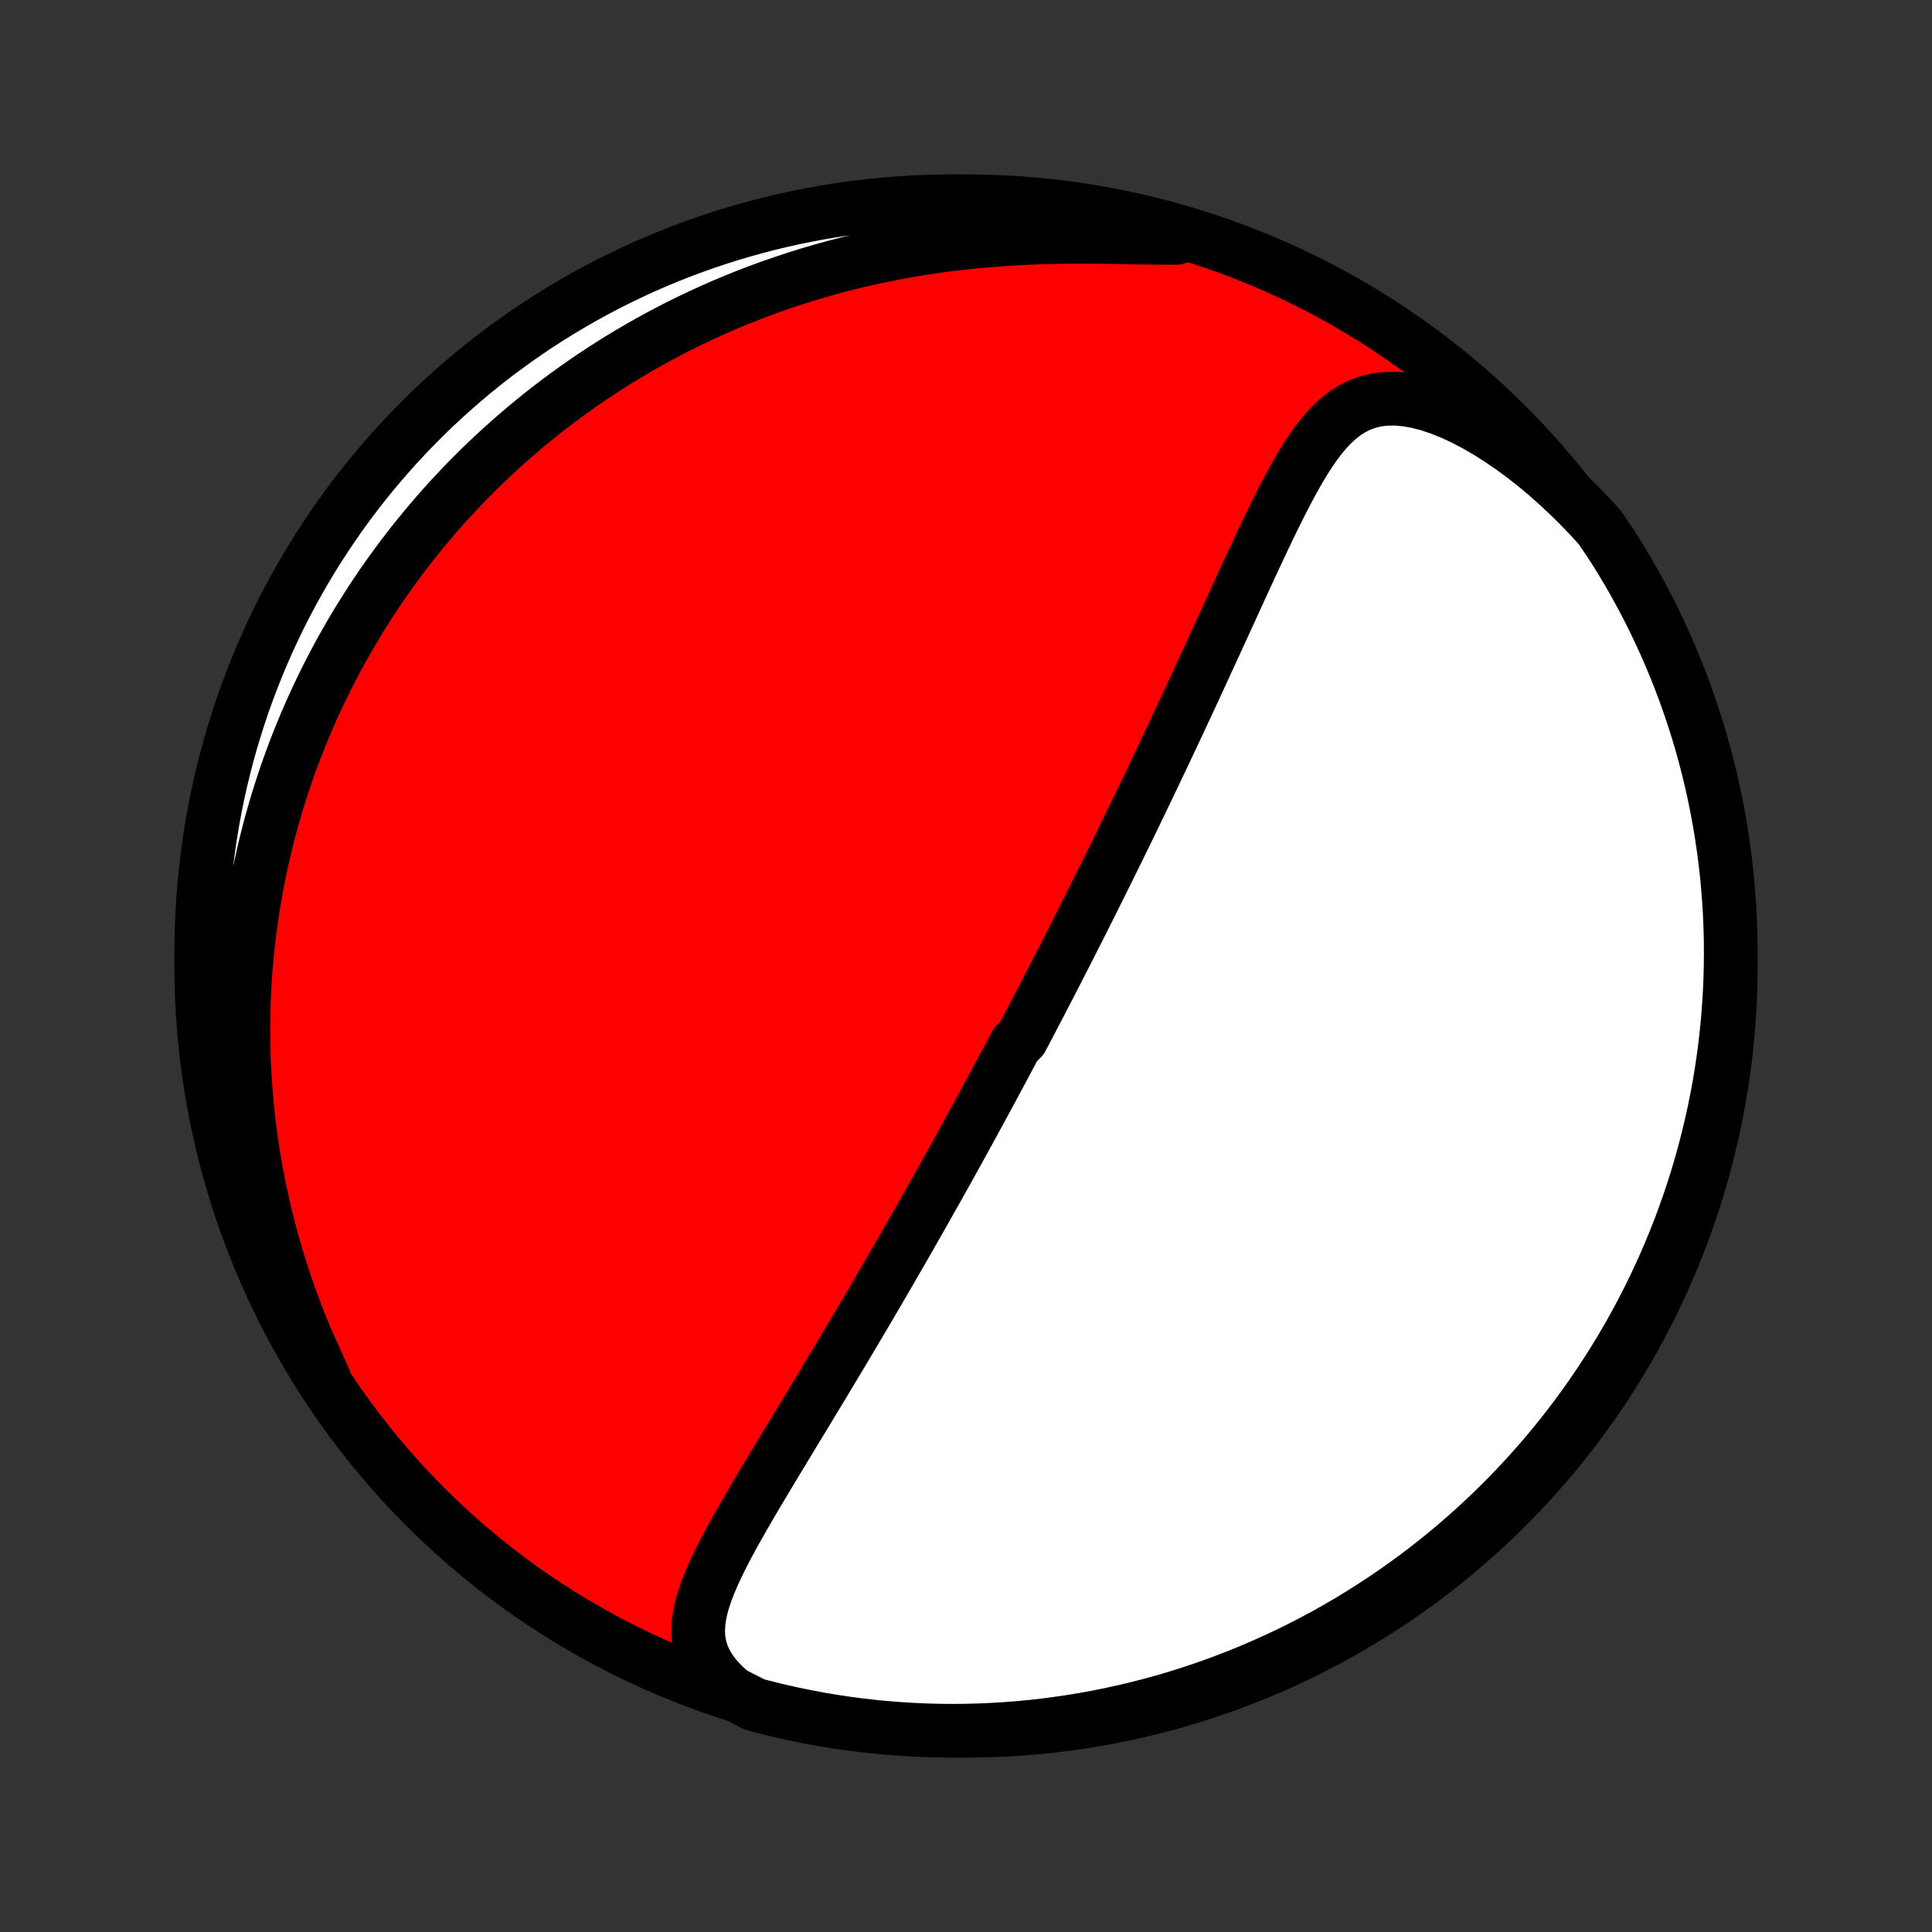 <?xml version="1.0" encoding="utf-8" standalone="no"?>
<!DOCTYPE svg PUBLIC "-//W3C//DTD SVG 1.1//EN"
  "http://www.w3.org/Graphics/SVG/1.1/DTD/svg11.dtd">
<!-- Created with matplotlib (http://matplotlib.org/) -->
<svg height="72pt" version="1.1" viewBox="0 0 72 72" width="72pt" xmlns="http://www.w3.org/2000/svg" xmlns:xlink="http://www.w3.org/1999/xlink">
 <rect x="0" y="0" width="72" height="72" fill="#333333" stroke="none"/>
 <defs>
  <style type="text/css">
*{stroke-linecap:butt;stroke-linejoin:round;}
  </style>
 </defs>
 <g id="figure_1">
  <g id="patch_1">
   <path d="
M0 72
L72 72
L72 0
L0 0
z
" style="fill:none;"/>
  </g>
  <g id="axes_1">
   <g id="PatchCollection_1">
    <defs>
     <path d="
M36 -7.5
C43.558 -7.5 50.808 -10.503 56.153 -15.848
C61.497 -21.192 64.5 -28.442 64.5 -36
C64.5 -43.558 61.497 -50.808 56.153 -56.153
C50.808 -61.497 43.558 -64.5 36 -64.5
C28.442 -64.5 21.192 -61.497 15.848 -56.153
C10.503 -50.808 7.5 -43.558 7.5 -36
C7.5 -28.442 10.503 -21.192 15.848 -15.848
C21.192 -10.503 28.442 -7.5 36 -7.5
z
" id="C0_0_a811fe30f3"/>
     <path d="
M27.276 -8.91
L26.968 -9.185
L26.703 -9.465
L26.483 -9.75
L26.308 -10.038
L26.176 -10.328
L26.086 -10.62
L26.034 -10.913
L26.017 -11.207
L26.031 -11.502
L26.071 -11.798
L26.135 -12.094
L26.219 -12.392
L26.32 -12.69
L26.435 -12.988
L26.563 -13.288
L26.701 -13.588
L26.847 -13.889
L27 -14.19
L27.159 -14.491
L27.323 -14.793
L27.491 -15.095
L27.663 -15.396
L27.836 -15.698
L28.012 -15.999
L28.189 -16.3
L28.368 -16.601
L28.547 -16.9
L28.726 -17.199
L28.906 -17.497
L29.085 -17.794
L29.264 -18.09
L29.442 -18.384
L29.62 -18.678
L29.797 -18.97
L29.973 -19.26
L30.148 -19.549
L30.321 -19.836
L30.494 -20.122
L30.665 -20.405
L30.835 -20.688
L31.003 -20.968
L31.17 -21.246
L31.335 -21.523
L31.499 -21.798
L31.662 -22.071
L31.823 -22.342
L31.982 -22.611
L32.14 -22.878
L32.297 -23.144
L32.452 -23.407
L32.605 -23.669
L32.757 -23.929
L32.908 -24.188
L33.057 -24.444
L33.205 -24.699
L33.351 -24.952
L33.496 -25.203
L33.64 -25.453
L33.782 -25.701
L33.924 -25.948
L34.063 -26.193
L34.202 -26.436
L34.34 -26.678
L34.476 -26.919
L34.611 -27.159
L34.745 -27.397
L34.879 -27.633
L35.011 -27.869
L35.142 -28.104
L35.272 -28.337
L35.401 -28.569
L35.529 -28.8
L35.657 -29.031
L35.784 -29.26
L35.91 -29.489
L36.035 -29.717
L36.159 -29.944
L36.283 -30.17
L36.406 -30.396
L36.528 -30.621
L36.65 -30.845
L36.771 -31.069
L36.892 -31.293
L37.012 -31.516
L37.132 -31.739
L37.251 -31.962
L37.37 -32.184
L37.489 -32.406
L37.607 -32.628
L37.725 -32.85
L37.842 -33.072
L38.077 -33.295
L38.194 -33.517
L38.31 -33.739
L38.427 -33.962
L38.543 -34.185
L38.66 -34.408
L38.776 -34.631
L38.892 -34.855
L39.008 -35.08
L39.125 -35.305
L39.241 -35.531
L39.358 -35.757
L39.474 -35.984
L39.591 -36.212
L39.708 -36.44
L39.825 -36.67
L39.942 -36.9
L40.059 -37.132
L40.177 -37.364
L40.295 -37.598
L40.413 -37.833
L40.532 -38.069
L40.651 -38.306
L40.77 -38.545
L40.89 -38.785
L41.01 -39.026
L41.131 -39.27
L41.252 -39.514
L41.374 -39.761
L41.496 -40.009
L41.619 -40.258
L41.742 -40.51
L41.866 -40.763
L41.991 -41.019
L42.116 -41.276
L42.242 -41.535
L42.368 -41.797
L42.495 -42.06
L42.623 -42.326
L42.752 -42.594
L42.881 -42.864
L43.011 -43.136
L43.142 -43.411
L43.274 -43.688
L43.406 -43.968
L43.539 -44.25
L43.673 -44.535
L43.808 -44.821
L43.944 -45.111
L44.08 -45.403
L44.217 -45.697
L44.355 -45.994
L44.494 -46.293
L44.634 -46.595
L44.774 -46.899
L44.915 -47.206
L45.057 -47.515
L45.2 -47.826
L45.344 -48.14
L45.489 -48.455
L45.634 -48.773
L45.78 -49.092
L45.927 -49.413
L46.075 -49.736
L46.224 -50.061
L46.373 -50.386
L46.524 -50.713
L46.675 -51.04
L46.828 -51.367
L46.981 -51.695
L47.137 -52.023
L47.293 -52.349
L47.451 -52.675
L47.611 -52.999
L47.773 -53.321
L47.938 -53.639
L48.105 -53.954
L48.276 -54.264
L48.451 -54.568
L48.631 -54.865
L48.817 -55.154
L49.01 -55.433
L49.212 -55.7
L49.423 -55.953
L49.645 -56.189
L49.881 -56.406
L50.133 -56.602
L50.401 -56.772
L50.689 -56.913
L50.996 -57.023
L51.325 -57.099
L51.673 -57.139
L52.042 -57.141
L52.429 -57.105
L52.833 -57.032
L53.249 -56.923
L53.677 -56.779
L54.113 -56.603
L54.554 -56.398
L54.999 -56.164
L55.444 -55.906
L55.889 -55.625
L56.331 -55.322
L56.769 -55.001
L57.201 -54.662
L57.626 -54.307
L58.044 -53.937
L58.454 -53.554
L58.854 -53.159
L59.245 -52.753
L59.626 -52.336
L59.913 -51.911
L60.18 -51.505
L60.44 -51.085
L60.692 -50.661
L60.937 -50.232
L61.174 -49.799
L61.403 -49.362
L61.625 -48.92
L61.838 -48.475
L62.044 -48.026
L62.242 -47.573
L62.432 -47.117
L62.614 -46.657
L62.788 -46.194
L62.954 -45.728
L63.111 -45.259
L63.261 -44.788
L63.402 -44.313
L63.534 -43.836
L63.658 -43.357
L63.774 -42.875
L63.882 -42.391
L63.98 -41.906
L64.071 -41.418
L64.152 -40.929
L64.225 -40.438
L64.29 -39.946
L64.346 -39.453
L64.393 -38.959
L64.432 -38.464
L64.462 -37.968
L64.483 -37.471
L64.496 -36.974
L64.5 -36.477
L64.495 -35.98
L64.482 -35.482
L64.46 -34.985
L64.429 -34.488
L64.39 -33.992
L64.342 -33.496
L64.285 -33.001
L64.22 -32.506
L64.146 -32.013
L64.064 -31.521
L63.972 -31.031
L63.873 -30.542
L63.765 -30.055
L63.648 -29.569
L63.524 -29.085
L63.39 -28.604
L63.249 -28.125
L63.099 -27.648
L62.941 -27.174
L62.774 -26.702
L62.6 -26.233
L62.417 -25.767
L62.226 -25.305
L62.028 -24.845
L61.821 -24.389
L61.607 -23.937
L61.384 -23.488
L61.154 -23.043
L60.917 -22.602
L60.672 -22.165
L60.419 -21.732
L60.158 -21.304
L59.891 -20.88
L59.616 -20.461
L59.334 -20.046
L59.045 -19.636
L58.749 -19.232
L58.446 -18.832
L58.136 -18.438
L57.819 -18.049
L57.496 -17.665
L57.166 -17.287
L56.83 -16.915
L56.487 -16.548
L56.138 -16.188
L55.783 -15.833
L55.422 -15.485
L55.055 -15.143
L54.682 -14.807
L54.304 -14.477
L53.92 -14.155
L53.53 -13.838
L53.135 -13.529
L52.735 -13.227
L52.33 -12.931
L51.92 -12.642
L51.505 -12.361
L51.085 -12.087
L50.661 -11.82
L50.232 -11.56
L49.799 -11.308
L49.362 -11.063
L48.92 -10.826
L48.475 -10.597
L48.026 -10.375
L47.573 -10.162
L47.117 -9.956
L46.657 -9.758
L46.194 -9.568
L45.728 -9.386
L45.259 -9.212
L44.788 -9.046
L44.313 -8.889
L43.836 -8.739
L43.357 -8.598
L42.875 -8.466
L42.391 -8.342
L41.906 -8.226
L41.418 -8.119
L40.929 -8.02
L40.438 -7.929
L39.946 -7.848
L39.453 -7.775
L38.959 -7.71
L38.464 -7.654
L37.968 -7.607
L37.471 -7.568
L36.974 -7.538
L36.477 -7.517
L35.98 -7.504
L35.482 -7.5
L34.985 -7.505
L34.488 -7.518
L33.992 -7.54
L33.496 -7.571
L33.001 -7.61
L32.506 -7.658
L32.013 -7.715
L31.521 -7.78
L31.031 -7.854
L30.542 -7.937
L30.055 -8.028
L29.569 -8.127
L29.085 -8.235
L28.604 -8.352
L28.125 -8.476
z
" id="C0_1_f91db2de83"/>
     <path d="
M12.095 -20.581
L11.854 -21.092
L11.623 -21.604
L11.404 -22.115
L11.195 -22.625
L10.998 -23.134
L10.811 -23.642
L10.635 -24.147
L10.47 -24.65
L10.315 -25.151
L10.171 -25.649
L10.036 -26.143
L9.912 -26.634
L9.797 -27.122
L9.692 -27.606
L9.596 -28.086
L9.509 -28.561
L9.43 -29.033
L9.36 -29.5
L9.298 -29.962
L9.244 -30.421
L9.198 -30.874
L9.159 -31.323
L9.128 -31.768
L9.103 -32.208
L9.086 -32.643
L9.074 -33.073
L9.07 -33.499
L9.071 -33.92
L9.078 -34.337
L9.091 -34.748
L9.11 -35.156
L9.134 -35.559
L9.163 -35.958
L9.198 -36.352
L9.237 -36.742
L9.281 -37.127
L9.33 -37.509
L9.383 -37.886
L9.441 -38.26
L9.503 -38.629
L9.569 -38.995
L9.639 -39.356
L9.713 -39.714
L9.791 -40.069
L9.872 -40.419
L9.958 -40.767
L10.047 -41.111
L10.139 -41.451
L10.236 -41.788
L10.335 -42.122
L10.438 -42.453
L10.544 -42.781
L10.653 -43.106
L10.766 -43.428
L10.882 -43.747
L11.001 -44.064
L11.123 -44.378
L11.249 -44.689
L11.377 -44.998
L11.509 -45.304
L11.643 -45.608
L11.781 -45.909
L11.922 -46.209
L12.066 -46.506
L12.213 -46.801
L12.363 -47.093
L12.516 -47.384
L12.672 -47.673
L12.832 -47.96
L12.994 -48.245
L13.16 -48.529
L13.329 -48.81
L13.501 -49.09
L13.677 -49.368
L13.855 -49.644
L14.038 -49.919
L14.223 -50.193
L14.412 -50.464
L14.605 -50.735
L14.801 -51.003
L15.001 -51.271
L15.205 -51.537
L15.412 -51.801
L15.623 -52.065
L15.838 -52.326
L16.057 -52.587
L16.28 -52.846
L16.507 -53.104
L16.738 -53.36
L16.974 -53.615
L17.214 -53.869
L17.459 -54.122
L17.708 -54.373
L17.961 -54.622
L18.22 -54.871
L18.483 -55.118
L18.752 -55.363
L19.025 -55.607
L19.304 -55.849
L19.588 -56.09
L19.877 -56.33
L20.172 -56.567
L20.472 -56.803
L20.778 -57.037
L21.09 -57.269
L21.409 -57.499
L21.733 -57.727
L22.063 -57.953
L22.4 -58.176
L22.743 -58.397
L23.093 -58.616
L23.45 -58.832
L23.813 -59.045
L24.183 -59.255
L24.56 -59.462
L24.945 -59.665
L25.336 -59.866
L25.735 -60.062
L26.141 -60.255
L26.555 -60.444
L26.976 -60.628
L27.404 -60.808
L27.84 -60.983
L28.284 -61.153
L28.735 -61.318
L29.194 -61.477
L29.66 -61.631
L30.134 -61.779
L30.615 -61.92
L31.104 -62.056
L31.599 -62.184
L32.101 -62.305
L32.61 -62.419
L33.126 -62.525
L33.648 -62.624
L34.175 -62.715
L34.709 -62.797
L35.247 -62.872
L35.789 -62.938
L36.336 -62.995
L36.886 -63.044
L37.439 -63.085
L37.993 -63.118
L38.549 -63.143
L39.104 -63.16
L39.658 -63.17
L40.21 -63.174
L40.757 -63.173
L41.299 -63.167
L41.833 -63.158
L42.358 -63.149
L42.87 -63.14
L43.368 -63.135
L43.849 -63.136
L43.866 -63.145
L43.387 -63.393
L42.905 -63.526
L42.422 -63.651
L41.936 -63.767
L41.449 -63.875
L40.96 -63.974
L40.469 -64.065
L39.977 -64.147
L39.484 -64.221
L38.99 -64.286
L38.495 -64.343
L37.999 -64.391
L37.502 -64.43
L37.006 -64.46
L36.508 -64.482
L36.011 -64.496
L35.514 -64.5
L35.016 -64.496
L34.519 -64.483
L34.023 -64.462
L33.527 -64.431
L33.032 -64.392
L32.538 -64.345
L32.044 -64.289
L31.552 -64.224
L31.062 -64.151
L30.573 -64.069
L30.085 -63.978
L29.599 -63.88
L29.116 -63.772
L28.634 -63.656
L28.155 -63.532
L27.678 -63.399
L27.203 -63.258
L26.732 -63.108
L26.263 -62.951
L25.797 -62.785
L25.334 -62.611
L24.874 -62.429
L24.418 -62.239
L23.965 -62.041
L23.516 -61.834
L23.071 -61.62
L22.63 -61.399
L22.192 -61.169
L21.759 -60.932
L21.331 -60.687
L20.907 -60.435
L20.487 -60.175
L20.072 -59.908
L19.662 -59.634
L19.257 -59.352
L18.857 -59.063
L18.462 -58.768
L18.073 -58.465
L17.689 -58.156
L17.311 -57.839
L16.938 -57.516
L16.571 -57.187
L16.21 -56.851
L15.855 -56.509
L15.506 -56.16
L15.164 -55.806
L14.828 -55.445
L14.498 -55.078
L14.175 -54.706
L13.858 -54.328
L13.548 -53.944
L13.245 -53.555
L12.949 -53.16
L12.66 -52.761
L12.379 -52.356
L12.104 -51.946
L11.836 -51.531
L11.576 -51.112
L11.324 -50.688
L11.079 -50.26
L10.841 -49.827
L10.611 -49.39
L10.389 -48.949
L10.175 -48.503
L9.968 -48.054
L9.77 -47.602
L9.579 -47.146
L9.397 -46.686
L9.223 -46.224
L9.056 -45.758
L8.898 -45.289
L8.749 -44.817
L8.607 -44.343
L8.474 -43.866
L8.349 -43.387
L8.233 -42.905
L8.125 -42.422
L8.026 -41.936
L7.935 -41.449
L7.853 -40.96
L7.779 -40.469
L7.714 -39.977
L7.657 -39.484
L7.609 -38.99
L7.57 -38.495
L7.54 -37.999
L7.518 -37.502
L7.505 -37.006
L7.5 -36.508
L7.504 -36.011
L7.517 -35.514
L7.538 -35.016
L7.569 -34.519
L7.607 -34.023
L7.655 -33.527
L7.711 -33.032
L7.776 -32.538
L7.849 -32.044
L7.931 -31.552
L8.022 -31.062
L8.121 -30.573
L8.228 -30.085
L8.344 -29.599
L8.468 -29.116
L8.601 -28.634
L8.742 -28.155
L8.892 -27.678
L9.049 -27.203
L9.215 -26.732
L9.389 -26.263
L9.571 -25.797
L9.761 -25.334
L9.96 -24.874
L10.166 -24.418
L10.38 -23.965
L10.601 -23.516
L10.831 -23.071
L11.068 -22.63
L11.313 -22.192
L11.565 -21.759
z
" id="C0_2_439baac7cb"/>
    </defs>
    <g clip-path="url(#p1bffca34e9)">
     <use style="fill:#ff0000;stroke:#000000;stroke-width:2.0;" x="0.0" xlink:href="#C0_0_a811fe30f3" y="72.0"/>
    </g>
    <g clip-path="url(#p1bffca34e9)">
     <use style="fill:#ffffff;stroke:#000000;stroke-width:2.0;" x="0.0" xlink:href="#C0_1_f91db2de83" y="72.0"/>
    </g>
    <g clip-path="url(#p1bffca34e9)">
     <use style="fill:#ffffff;stroke:#000000;stroke-width:2.0;" x="0.0" xlink:href="#C0_2_439baac7cb" y="72.0"/>
    </g>
   </g>
  </g>
 </g>
 <defs>
  <clipPath id="p1bffca34e9">
   <rect height="72.0" width="72.0" x="0.0" y="0.0"/>
  </clipPath>
 </defs>
</svg>
